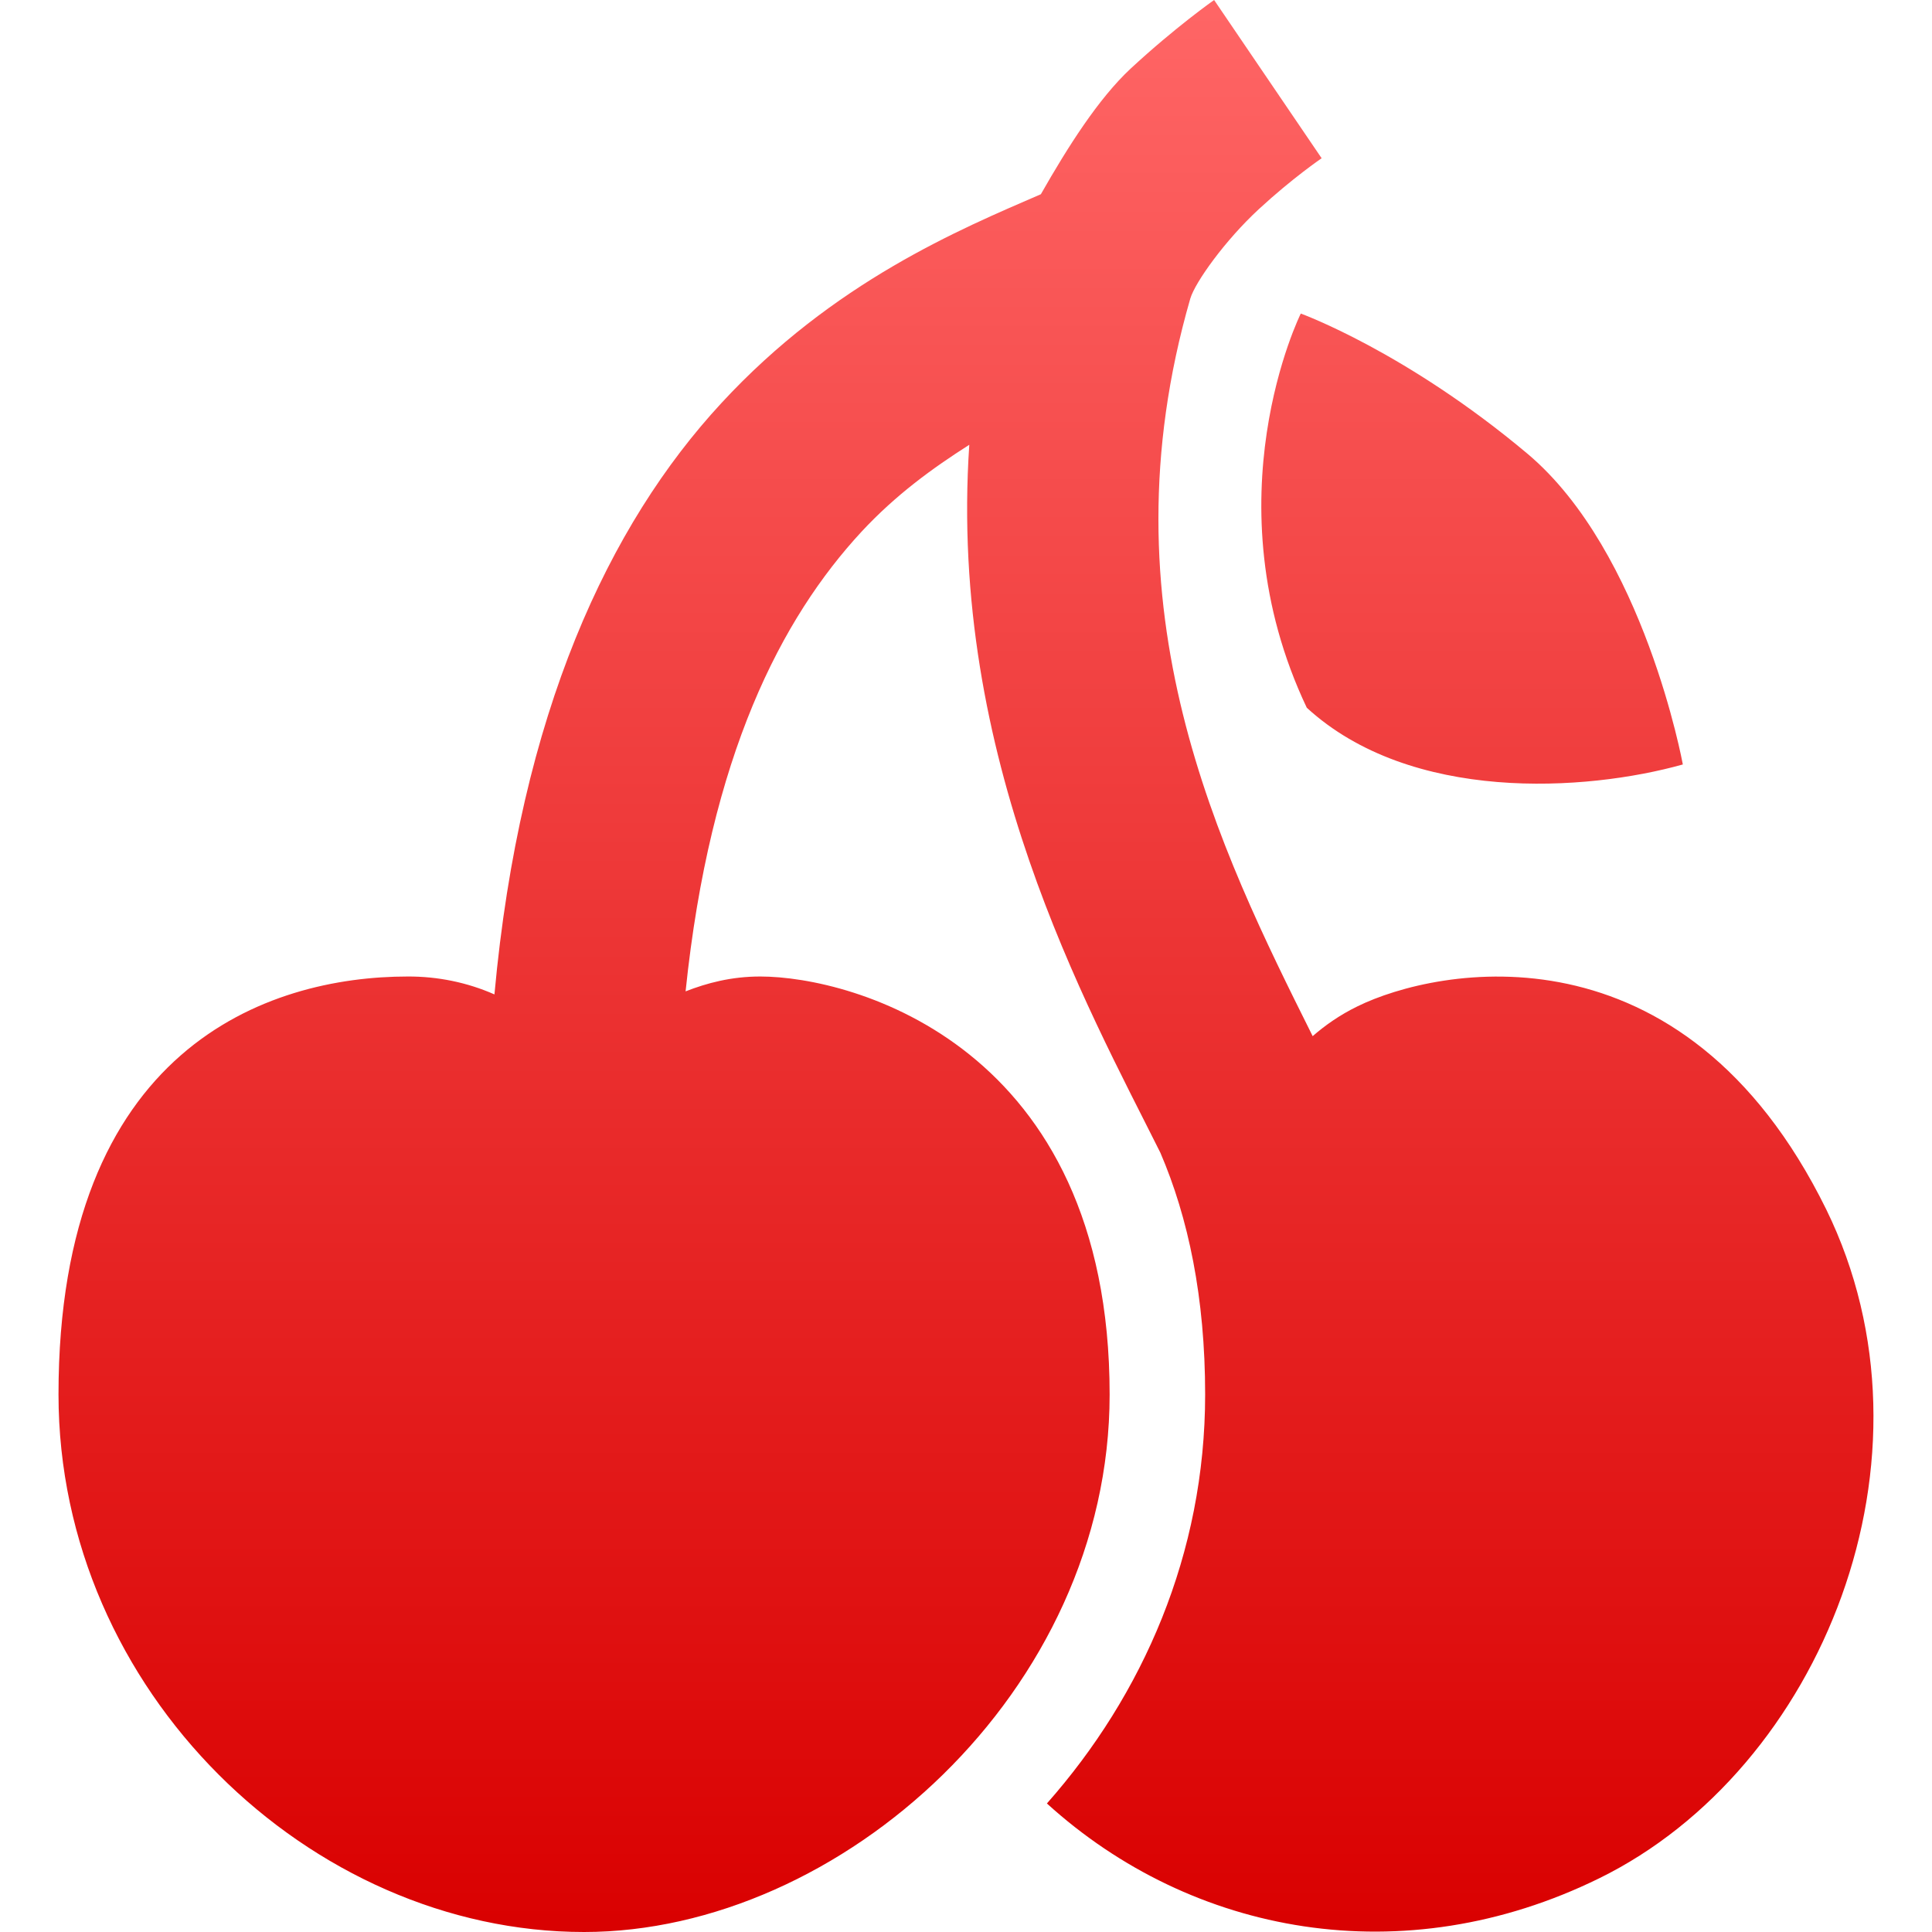 <svg xmlns="http://www.w3.org/2000/svg" xmlns:xlink="http://www.w3.org/1999/xlink" width="64" height="64" viewBox="0 0 64 64" version="1.1">
<defs>
<linearGradient id="linear0" gradientUnits="userSpaceOnUse" x1="0" y1="0" x2="0" y2="1" gradientTransform="matrix(60.125,0,0,64,1.938,0)">
<stop offset="0" style="stop-color:#ff6666;stop-opacity:1;"/>
<stop offset="1" style="stop-color:#d90000;stop-opacity:1;"/>
</linearGradient>
</defs>
<g id="surface1">
<path style=" stroke:none;fill-rule:nonzero;fill:url(#linear0);" d="M 40.219 0 C 40.219 0 38.945 0.891 37.449 2.277 C 36.387 3.27 35.383 4.848 34.48 6.434 C 31.801 7.594 27.605 9.336 23.895 13.355 C 20.176 17.375 17.23 23.617 16.379 32.941 C 15.477 32.543 14.496 32.344 13.508 32.348 C 8.871 32.348 1.938 34.707 1.938 46.195 C 1.938 56.023 10.273 64 19.348 64 C 27.844 64 36.758 56.023 36.758 46.195 C 36.758 34.637 28.246 32.348 25.184 32.348 C 24.219 32.348 23.414 32.566 22.711 32.84 C 23.523 25.016 25.887 20.477 28.543 17.609 C 29.684 16.383 30.895 15.508 32.109 14.734 C 31.41 25.102 36 33.301 38.438 38.184 C 39.363 40.336 39.922 42.98 39.922 46.195 C 39.922 51.465 37.859 56.148 34.68 59.742 C 39.477 64.102 46.488 65.41 52.98 62.219 C 60.336 58.609 64.523 48.285 60.496 40.062 C 55.746 30.406 47.59 32.047 44.969 33.336 C 44.383 33.621 43.891 33.969 43.484 34.324 C 40.414 28.168 36.449 20.207 39.43 9.891 C 39.59 9.348 40.59 7.953 41.703 6.926 C 42.816 5.898 43.781 5.242 43.781 5.242 Z M 43.09 10.387 C 43.09 10.387 40.02 16.555 43.289 23.445 C 46.734 26.602 52.531 26.223 55.746 25.324 C 55.746 25.324 54.465 18.289 50.605 15.035 C 46.574 11.648 43.09 10.387 43.09 10.387 Z M 43.09 10.387 "/>
</g>
</svg>
